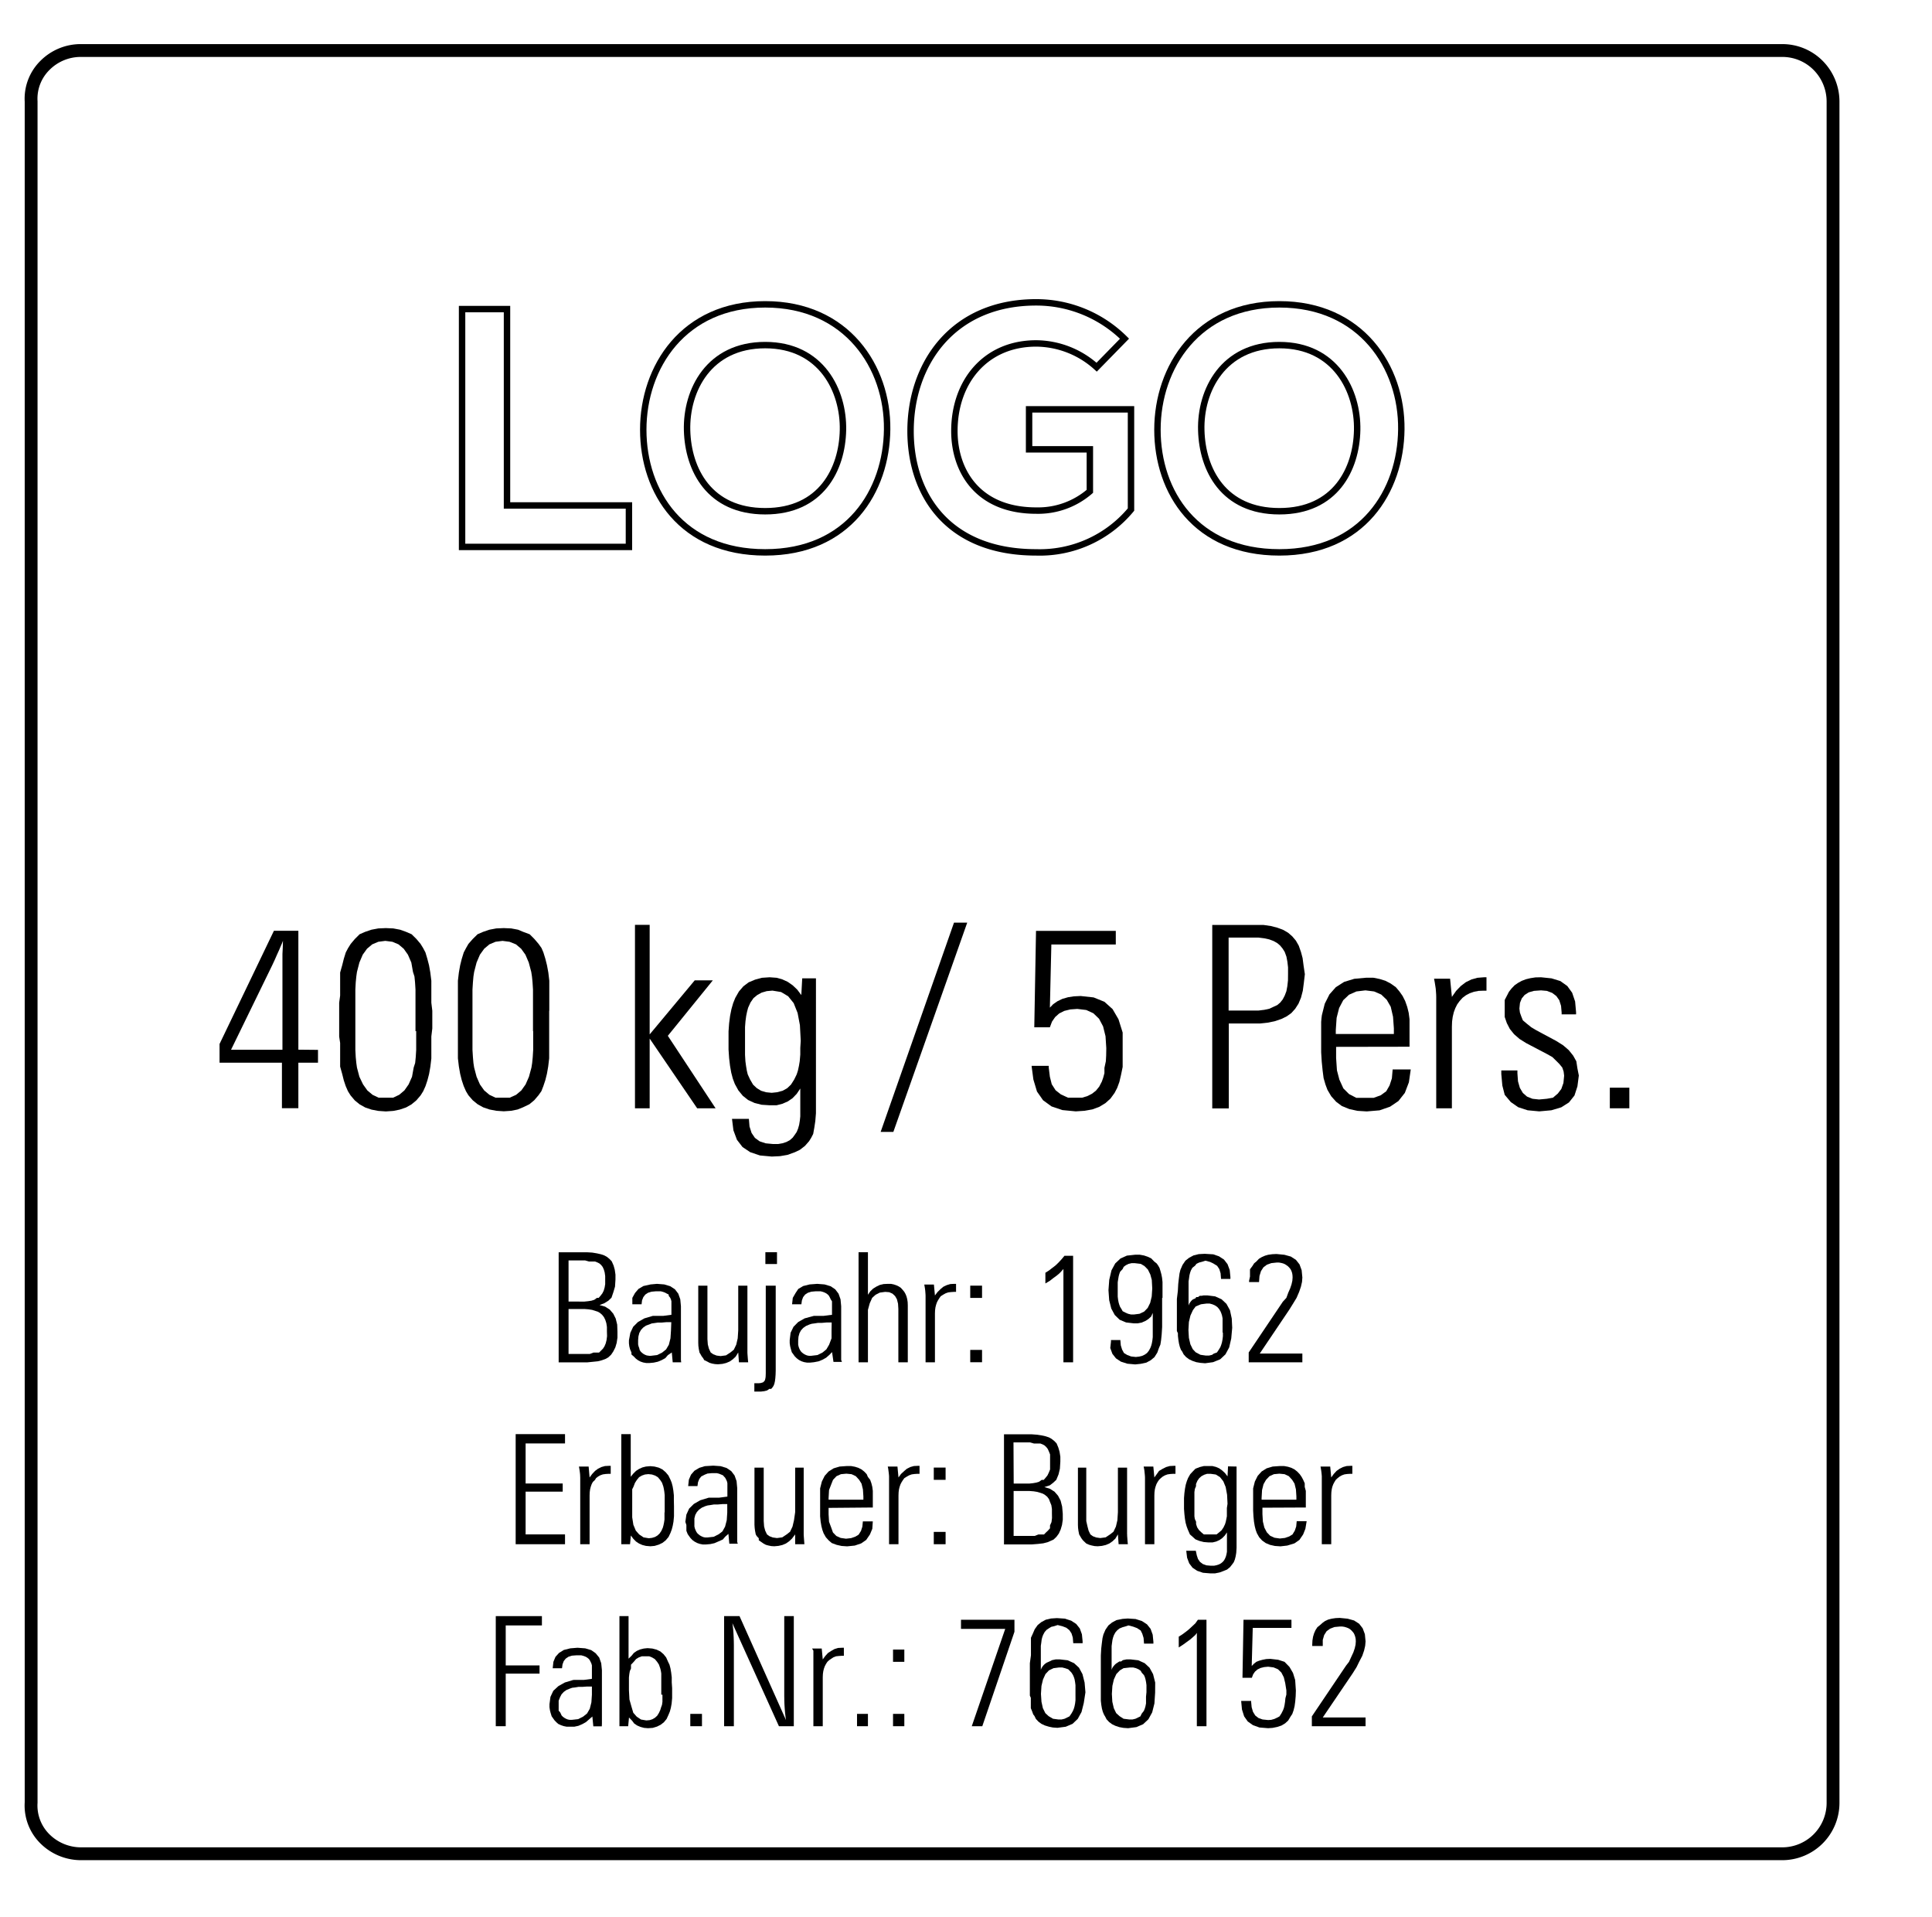 <svg id="Layer_1" data-name="Layer 1" xmlns="http://www.w3.org/2000/svg" viewBox="0 0 301.04 298.59"><defs><style>.cls-1,.cls-2{fill:none;stroke:#000;}.cls-1{stroke-width:2px;}</style></defs><title>Tab (2)</title><path class="cls-1" d="M277.68,288.78a7.92,7.92,0,0,0,7.94-7.94V15.8a8,8,0,0,0-2.32-5.61,7.86,7.86,0,0,0-5.62-2.32h-265A7.86,7.86,0,0,0,7,10.19,7.29,7.29,0,0,0,4.85,15.8v265A7.31,7.31,0,0,0,7,286.46a8,8,0,0,0,5.61,2.32Z"/><path d="M46.49,163.52V145H42.68l-8.47,17.63v2.92h9.72v7.09h2.56v-7.09h3.06v-2Zm-2.43-15.9-.05,1,0,.91,0,.85,0,.79v12.36H36l6.41-13.15.41-.88.35-.8.31-.68.25-.59.21-.48.15-.4Z"/><path d="M67.36,157.45l-.15-1.25v-3.43l-.16-1.27-.2-1.13-.26-1-.3-1-.36-.68-.4-.65-.64-.76-.75-.74-.85-.37-.95-.34-1.06-.2-1.16-.05-1.17.05-1.07.2-1,.34-.85.37-.74.74-.64.76-.41.65-.36.68-.31,1-.25,1L53,151.5v3.6l-.15,1.1v5.28l.15,1v3.68l.32,1.14.25,1,.3.9.35.8.41.65.65.77.76.62.86.48,1,.34,1.06.2,1.16.08,1.15-.08,1-.2,1-.34.85-.48.75-.62.66-.77.41-.65.36-.8.3-.9.26-1,.2-1.14.15-1.27v-3.43l.15-1.25v-2.78Zm-2.51,3.18,0,1.56,0,1.36-.07,1.13-.09.91-.23.71-.26,1.44-.53,1.19-.66.94-.81.68-.95.45H59l-.95-.45-.81-.68-.67-.94L56,167.74l-.38-1.44-.1-.71-.09-.91-.06-1.13,0-1.36,0-1.56v-3.55l0-1.56,0-1.36.06-1.13.09-.91.1-.71.38-1.47.52-1.22.67-.93.81-.68.95-.4,1.09-.14,1.1.14.95.4.81.68.66.93.53,1.22.26,1.47.23.71.09.91.07,1.13,0,1.36,0,1.56v3.55Z"/><path d="M85.59,157.45V156.2l0-1.1,0-.94,0-.76,0-.63-.15-1.27-.21-1.13-.25-1-.31-1-.29-.68-.46-.65-.65-.76-.74-.74-1-.37-.81-.34-1.06-.2-1.16-.05-1.17.05-1.07.2-1,.34-.85.37-.75.74-.67.76-.37.65-.36.68-.31,1-.25,1-.2,1.13-.15,1.27,0,.63,0,.76,0,.94,0,1.1,0,1.25v2.78l0,1.25,0,1,0,1,0,.76,0,.63.15,1.27.2,1.14.25,1,.3.9.35.8.39.65.67.77.76.62.86.48,1,.34,1.06.2,1.16.08,1.15-.08,1-.2.84-.34,1-.48.75-.62.66-.77.46-.65.31-.8.3-.9.25-1,.2-1.14.15-1.27,0-.63,0-.76,0-1,0-1v-4Zm-2.51,3.18,0,1.56,0,1.36-.07,1.13-.09.91-.11.71-.39,1.44-.52,1.19-.67.94-.81.68-1,.45H77.21l-.95-.45-.81-.68-.67-.94-.52-1.19-.38-1.44-.11-.71-.08-.91-.07-1.13,0-1.36,0-1.56v-3.55l0-1.56,0-1.36.07-1.13.08-.91.11-.71.38-1.47.52-1.22.67-.93.81-.68.95-.4,1.09-.14,1.09.14,1,.4.81.68.67.93.52,1.22.39,1.47.11.71.09.91.07,1.13,0,1.36,0,1.56v3.55Z"/><polygon points="98.94 172.65 98.94 144.07 101.23 144.07 101.23 161.14 108.25 152.72 111.07 152.72 104.06 161.36 111.5 172.65 108.63 172.65 101.23 161.79 101.23 172.65 98.94 172.65"/><path d="M125,152.41l-.14,2.6-.64-.85-.72-.68-.78-.54-.86-.39-.83-.23-1.1-.08-1.2.08-1.08.29-1,.42-.82.62-.69.8-.57,1-.33.82-.27.94-.21,1.05-.15,1.16-.09,1.25,0,1.39,0,1.44.09,1.33.14,1.19.19,1.08.25.94.31.82.55,1,.7.85.82.65,1,.46,1.1.28,1.24.08,1.1,0,.9-.23.85-.37.74-.51.65-.68.55-.82v3.43l0,.91-.07.65-.11.68-.17.59-.21.51-.27.4-.35.48-.45.4-.53.28-.61.2-.69.12-.77,0-1.16-.11-.94-.31-.74-.54-.52-.77-.32-1-.1-1.19h-2.63l.22,1.78.55,1.48.87,1.13,1.2.8,1.51.51,1.84.17,1.29-.06,1.17-.2,1.16-.42.77-.37.78-.6.65-.74.33-.53.31-.6.18-1,.15-1,.1-1.22,0-1.33V154.45l0-.65,0-.54,0-.49,0-.36Zm-.3,10.82,0,1.05-.09,1.05-.12.71-.16.74-.19.59-.39.8-.5.79-.6.57-.7.39-.87.23-.84.09-.88-.09-.77-.23-.68-.42-.57-.54-.46-.79-.37-.8-.14-.59-.12-.71-.1-.74-.06-1,0-1.05,0-1.16,0-1.13,0-1,.07-.9.11-.82.14-.68.16-.6.37-.82.47-.68L118,155l.68-.37.79-.23.89-.08,1.35.22,1.1.66.86,1.07.61,1.53.36,1.9.13,2.44Z"/><polygon points="139.2 176.33 137.22 176.33 148.65 143.73 150.71 143.73 139.2 176.33"/><polygon points="160.75 166.04 163.41 166.04 163.41 166.3 163.59 167.74 163.88 168.9 164.48 169.84 165.31 170.49 166.42 171 167.67 171 168.61 171 169.43 170.75 170.16 170.38 170.77 169.9 171.28 169.27 171.69 168.48 171.9 167.88 172.09 167.18 172.09 166.35 172.31 165.33 172.36 164.43 172.38 163.29 172.26 161.42 171.88 159.89 171.25 158.7 170.37 157.85 169.26 157.34 167.86 157.17 166.77 157.25 165.83 157.48 165.04 157.88 164.41 158.44 163.92 159.15 163.59 160.03 161.16 160.03 161.43 145.01 173.86 145.01 173.86 147.13 163.82 147.13 163.59 156.97 164.11 156.43 164.76 155.98 165.52 155.61 166.42 155.35 167.33 155.21 168.39 155.16 170.41 155.38 172.09 156.06 173.36 157.2 174.28 158.78 174.93 160.85 174.93 163.35 174.93 164.85 174.93 166.21 174.68 167.43 174.42 168.54 174.08 169.47 173.67 170.26 173.03 171.14 172.24 171.85 171.3 172.42 170.22 172.82 168.99 173.04 167.62 173.13 165.55 172.93 163.85 172.36 162.53 171.4 161.58 170.04 161.02 168.17 160.75 166.15 160.75 166.04"/><path d="M203.12,150.42l-.15-1.16-.25-.94-.35-1-.45-.79-.55-.65-.65-.57-.77-.45-.91-.34-1-.26-1.16-.17-1.27,0h-6.72v28.58h2.58V159.44h3.49l1.37,0,1.29-.14,1.06-.23,1-.34.81-.4.72-.51.61-.68.51-.79.39-.94.28-1.07.16-1.22.16-1.36Zm-2.43,2.3-.1.91-.15.79-.26.68-.31.59-.39.49-.46.39-.56.26-.67.31-.78.17-.89.11-1,0h-3.68V146.06h3.68l1,0,.87.11.78.17.67.25.57.32.46.39.39.48.32.51.27.74.15.8.1.87,0,1Z"/><path d="M219.63,163.06v-3.14l0-1.14-.13-1-.23-.93-.32-.91-.4-.79-.5-.71-.55-.65-.8-.57-.82-.43-.9-.28-1-.2-1.1,0-1.86.17-1.58.48-1.29.82-1,1.13-.73,1.45-.45,1.79-.06.48-.05.56,0,.54,0,.82,0,.8v.88l0,1.7.09,1.47.14,1.39.15,1.16.29,1,.31.83.59,1,.77.86.87.65,1.17.48,1.28.28,1.44.09,2-.17,1.64-.57,1.3-.88,1-1.27.63-1.65.29-2H217l-.12,1.39-.36,1.1L216,170l-.85.62-1.1.4h-2.72l-1.13-.59-.88-.88-.62-1.36-.38-1.45-.13-1.93v-1.73Zm-11.49-2.6.13-1.9.39-1.53.64-1.22.9-.85,1.15-.51,1.41-.17,1.35.17,1.11.48.86.82.62,1.08.36,1.56.13,1.81v.88h-9.05Z"/><polygon points="223.79 172.65 223.79 155.33 223.78 154.93 223.75 154.5 223.71 153.99 223.64 153.54 223.56 153.03 223.45 152.46 225.95 152.46 226.23 155.3 226.89 154.36 227.62 153.6 228.41 153 229.28 152.58 230.22 152.32 231.23 152.24 231.62 152.24 231.62 154.33 231.18 154.33 230.39 154.36 229.67 154.5 229.01 154.73 228.42 155.04 227.89 155.44 227.43 155.95 227.06 156.46 226.76 157.06 226.53 157.68 226.36 158.39 226.26 159.13 226.23 159.95 226.23 172.65 223.79 172.65"/><polygon points="233.93 166.75 236.44 166.75 236.44 167.2 236.53 168.45 236.82 169.47 237.29 170.26 237.94 170.83 238.79 171.17 239.81 171.28 241.01 171.17 241.98 171 242.74 170.35 243.28 169.64 243.61 168.71 243.72 167.57 243.64 166.92 243.43 166.3 242.96 165.73 242.56 165.33 241.9 164.68 241.11 164.23 237.81 162.5 236.77 161.85 235.92 161.11 235.26 160.29 234.79 159.38 234.46 158.42 234.46 157.34 234.46 156.52 234.46 155.78 234.81 155.1 235.12 154.5 235.52 153.99 236.01 153.48 236.53 153.12 237.11 152.8 237.76 152.55 238.47 152.38 239.24 152.26 240.12 152.24 241.76 152.41 243.13 152.83 244.21 153.6 244.97 154.65 245.43 156.01 245.58 157.68 245.58 158.02 243.33 158.02 243.33 157.74 243.24 156.69 242.96 155.81 242.5 155.16 241.85 154.67 241.02 154.36 240.12 154.28 239.01 154.36 238.2 154.59 237.57 154.99 237.12 155.53 236.84 156.23 236.75 157.11 236.83 157.74 237.05 158.36 237.29 158.95 237.93 159.49 238.6 160.03 239.41 160.51 242.49 162.16 243.57 162.84 244.45 163.6 245.13 164.45 245.62 165.33 245.79 166.44 246.01 167.54 245.79 169.24 245.33 170.66 244.47 171.74 243.27 172.5 241.73 172.96 239.84 173.13 238.03 172.96 236.56 172.48 235.41 171.68 234.46 170.55 234.09 169.1 233.93 167.32 233.93 166.75"/><rect x="250.84" y="169.44" width="3.04" height="3.21"/><path d="M96.17,206.35l-.23-.94-.38-.76L95,204l-.71-.45-.87-.25.76-.29.62-.39.48-.46.29-.85.26-.88.07-1.1,0-.77-.11-.76-.18-.65-.29-.66-.34-.36-.43-.35-.41-.22-.51-.17-.62-.14-.72-.12-.83-.05-.93,0H87.05v17.15H91.5l.89-.09.78-.08.65-.17.54-.2.41-.23.45-.42.34-.51.32-.63.21-.71.12-.82,0-.9Zm-7.58-10h2.58l.61.17h.94l.38.15.28.14.29.25.24.31.18.4.13.45.08.57,0,.57,0,.68-.09.54-.14.48-.21.42-.26.34-.32.37H93l-.39.29-.45.14-.51.08-.58.06H88.59Zm6,11.8-.08.62-.13.51-.19.45-.24.37-.29.29-.31.31h-.87l-.57.22-.66,0-.75,0H88.59v-7H91.1l.62.05.56.09.44.14.44.14.34.2.33.29.28.36.21.43.16.51.09.59,0,.66Z"/><path d="M106.1,211.85l0-.37,0-.37v-.42l0-.29v-6.91l-.1-1.08-.31-.88-.52-.68-.73-.48-.93-.28-1.14-.09-1,.09-1.12.25-.76.45-.54.63-.42.76v1l1.44,0,.07-.6.2-.51.31-.4.42-.28.55-.17.66-.06.42,0,.37,0,.34.09.3.11.26.14.33.17v.2l.22.28.12.26.08.31,0,.4,0,.39v1.31l-1.28.17h-1.62l-1.32.39-1,.57-.74.74-.44.93L98,208.79l0,.48.06.48.11.43.22.51V211l.39.34.3.31.35.26.38.2.42.14.45.08.55,0,.63-.06.64-.14.6-.25.57-.31.39-.46.62-.42.14,1.53h1.32Zm-1.55-4.56-.08,1.19-.25,1-.43.73-.61.49-.78.39-1,.12-.22,0-.41-.06-.28-.11-.25-.14-.22-.17-.2-.2-.15-.23L99.6,210l-.1-.26-.07-.31,0-.31v-.34l.05-.6.14-.54.25-.45.34-.37.44-.31.63-.23.26-.11.44-.06.53-.08.61,0,.7-.06h.78Z"/><polygon points="115.03 200.28 116.46 200.28 116.46 210.69 116.46 210.69 116.47 210.91 116.49 211.17 116.51 211.45 116.54 211.82 116.58 212.22 115.14 212.22 115.03 210.69 114.63 211.34 114.18 211.76 113.69 212.1 113.14 212.33 112.56 212.47 111.88 212.53 111.4 212.5 110.96 212.42 110.56 212.3 110.19 212.1 109.73 211.88 109.57 211.59 109.33 211.28 109.14 210.94 108.99 210.69 108.88 210.12 108.82 209.67 108.8 209.18 108.8 200.28 110.23 200.28 110.23 208.62 110.29 209.44 110.46 210.09 110.74 210.69 111.14 210.97 111.66 211.17 112.28 211.25 113.12 211.14 113.81 210.69 114.34 210.26 114.72 209.47 114.95 208.48 115.03 207.23 115.03 200.28"/><polygon points="120.87 213.52 120.85 214.15 120.81 214.68 120.75 215.16 120.66 215.56 120.54 215.87 120.39 216.1 120.17 216.36 119.88 216.36 119.52 216.61 119.08 216.72 118.57 216.78 117.98 216.78 117.54 216.78 117.54 215.48 118.05 215.48 118.23 215.48 118.54 215.45 118.74 215.39 118.9 215.34 119.03 215.22 119.13 215.11 119.19 215 119.23 214.85 119.27 214.68 119.3 214.46 119.31 214.2 119.32 213.92 119.32 200.28 120.87 200.28 120.87 213.52"/><rect x="119.26" y="195.07" width="1.81" height="1.84"/><path d="M131.07,211.85l0-.37,0-.37,0-.42v-7.2l-.1-1.08-.31-.88-.52-.68-.72-.48-.94-.28-1.14-.09-1.19.09-1,.25-.76.45-.42.63-.44.76-.11,1,1.45,0,.08-.6.19-.51.31-.4.43-.28.54-.17.66-.06.42,0,.38,0,.34.09.29.11.26.14.22.17.18.2.15.28.12.26.2.31v2.1l-1.33.17h-1.5l-1.44.39-1,.57-.73.74-.45.93-.14,1.14,0,.48.07.48.11.43.15.51.21.28.24.34.31.31.34.26.38.2.42.14.46.08.49,0,.59-.06.73-.14.61-.25.56-.31.53-.46.4-.42.22,1.53h1.32Zm-1.5-4.56v1.19l-.38,1-.43.73-.6.49-.78.39-1,.12-.33,0-.3-.06-.27-.11-.25-.14-.23-.17-.2-.2-.15-.23-.12-.25-.09-.26-.07-.31,0-.31,0-.34.05-.6.15-.54.24-.45.34-.37.44-.31.54-.23.35-.11.45-.06.52-.08.61,0,.7-.06h.83Z"/><polygon points="135.24 212.22 133.78 212.22 133.78 195.07 135.24 195.07 135.24 201.7 135.61 201.16 136.05 200.74 136.55 200.43 137.09 200.17 137.69 200.03 138.35 200 138.83 200 139.27 200.09 139.68 200.23 140.04 200.4 140.37 200.62 140.66 200.94 140.91 201.25 141.1 201.59 141.25 201.96 141.36 202.38 141.43 202.84 141.45 203.34 141.45 212.22 139.98 212.22 139.98 203.91 139.93 203.09 139.76 202.41 139.47 201.9 139.07 201.53 138.56 201.3 137.93 201.25 137.1 201.36 136.43 201.7 135.9 202.18 135.52 203.03 135.24 204.05 135.24 205.27 135.24 212.22"/><polygon points="144.22 212.22 144.22 201.84 144.21 201.62 144.19 201.36 144.17 201.08 144.13 200.76 144.08 200.45 144.02 200.11 145.52 200.11 145.68 201.81 146.08 201.28 146.58 200.79 146.99 200.45 147.51 200.2 148.08 200.03 148.68 200 148.97 200 148.97 201.25 148.65 201.25 148.18 201.28 147.75 201.33 147.35 201.47 146.99 201.67 146.58 201.93 146.4 202.18 146.18 202.52 146 202.86 145.86 203.26 145.76 203.66 145.7 204.11 145.68 204.62 145.68 212.22 144.22 212.22"/><rect x="151.18" y="200.28" width="1.84" height="1.91"/><rect x="151.18" y="210.29" width="1.84" height="1.92"/><polygon points="167.21 212.22 165.7 212.22 165.7 197.68 165.43 197.99 165.08 198.36 164.65 198.72 164.14 199.09 163.59 199.52 162.89 199.94 162.89 198.27 163.43 197.93 163.95 197.53 164.46 197.14 164.94 196.68 165.41 196.17 165.86 195.63 167.21 195.63 167.21 212.22"/><path d="M181.14,202.18v-1.24l0-.49,0-.39,0-.34-.07-.66-.11-.56-.14-.51-.14-.46-.22-.39-.22-.31-.4-.32-.46-.48-.53-.25-.59-.2-.66-.12-.72,0-1.29.14-1,.45-.82.77-.58,1.07-.35,1.48-.12,1.61.11,1.56.33,1.31.54,1,.76.74,1,.42,1.2.14.32,0,.3,0,.3-.06.33-.06.23-.11.27-.11.29-.17.25-.17.22-.2.19-.17.14-.31.12-.26v3.2l0,.57-.06.51-.08.45-.1.37-.13.34-.23.43-.29.37-.35.25-.42.2-.45.11-.53.06-.73-.08-.61-.23-.51-.31-.29-.54-.2-.65-.07-.83v0h-1.46v.25L173,210l.33.9.56.71.77.51,1,.32,1.22.11.86-.09.88-.19.68-.37.58-.48.45-.71.25-.71.23-.54.11-.71.09-.88.07-1.13,0-1.25v-3.29Zm-1.68-.22-.24,1-.39.79-.55.57-.71.34-.86.11-.49,0-.45-.11-.39-.17-.45-.23-.17-.31-.23-.37-.13-.34-.1-.34-.08-.42-.06-.49,0-.51,0-.56,0-.6,0-.57.06-.39.09-.54.1-.37.13-.34.39-.42.16-.34.35-.26.41-.2.46-.11.52,0,.93.11.57.34.53.54.38.77.23.85.07,1.33Z"/><path d="M191.93,205.41l-.28-1.3-.55-1-.76-.71-1-.45-1.2-.15-.31,0-.3,0-.3.06-.28,0-.28.2h-.27l-.14.2-.4.17-.22.2-.18.23-.15.22-.11.29v-3.18l0-.57.06-.39.08-.57.1-.4.12-.34.23-.42.43-.34.21-.28.41-.2.46-.12.53-.17.74.2.48.23.6.37.34.51.2.65.07.88h1.46v-.29l-.11-1.1-.34-.91-.55-.71-.78-.51-.89-.31-1.34-.08-.93.05-.81.2-.69.37-.57.45-.45.66-.33.76-.14.57-.11.85-.09.79-.06,1.08-.15,1.25v5l.16.34,0,.4.07.62.1.6.13.51.17.45.19.26.23.45.39.43.46.34.53.25.59.2.66.11.72.06,1.24-.17,1.11-.45.82-.77.58-1.08.32-1.39.15-1.67Zm-1.38,2.22,0,.53-.06.51-.09.46-.11.37-.13.34-.25.42-.29.43-.48.17-.28.2-.47.11-.51,0-.83-.12-.74-.39-.46-.49-.37-.76-.23-1-.07-1.22.07-1.25.24-1,.39-.85.43-.57.82-.34.86-.11.5,0,.44.12.39.17.34.23.28.31.23.37.13.31.11.34.09.45,0,.45,0,.54v1.17Z"/><polygon points="202.93 212.22 194.57 212.22 194.57 210.69 199.89 202.78 200.44 202.18 200.74 201.36 201.03 200.71 201.24 200.09 201.37 199.52 201.41 199.01 201.39 198.64 201.34 198.33 201.24 198.02 201.1 197.73 200.92 197.5 200.71 197.28 200.44 197.08 200.22 196.94 199.94 196.82 199.63 196.74 199.29 196.68 198.93 196.68 198.09 196.77 197.4 197.02 196.87 197.42 196.48 198.02 196.25 198.78 196.18 199.72 194.63 199.72 194.63 199.52 194.77 198.87 194.77 198.27 194.77 197.73 195.13 197.25 195.42 196.8 195.77 196.51 196.17 196.09 196.61 195.83 197.11 195.61 197.6 195.47 198.25 195.38 198.9 195.35 200.13 195.47 201.14 195.75 201.93 196.26 202.49 196.97 202.82 197.87 202.93 199.01 202.88 199.69 202.71 200.43 202.43 201.25 202.03 202.18 201.53 203 200.91 204 196.29 210.86 202.93 210.86 202.93 212.22"/><polygon points="88.04 240.56 80.35 240.56 80.35 223.41 88.04 223.41 88.04 224.86 81.9 224.86 81.9 231.1 87.68 231.1 87.68 232.37 81.9 232.37 81.9 239.03 88.04 239.03 88.04 240.56"/><polygon points="90.41 240.56 90.41 230.19 90.4 229.96 90.39 229.71 90.36 229.42 90.32 229.11 90.27 228.8 90.21 228.46 91.72 228.46 91.87 230.16 92.27 229.62 92.72 229.14 93.18 228.8 93.7 228.54 94.27 228.38 94.87 228.35 95.16 228.35 95.16 229.59 94.84 229.59 94.37 229.62 93.94 229.68 93.54 229.82 93.19 230.02 92.87 230.27 92.72 230.53 92.37 230.87 92.19 231.21 92.05 231.61 91.95 232 91.89 232.46 91.87 232.97 91.87 240.56 90.41 240.56"/><path d="M105,233.73l0-.79-.08-.74-.11-.65-.15-.57-.18-.45-.33-.68-.43-.51-.5-.43-.58-.28-.66-.17-.66-.06-.68.06-.55.14-.51.23-.48.31-.43.43-.39.48v-6.64H96.81v15.82l0,.34,0,.37,0,.31,0,.31h1.36l.13-1.36.38.51.42.43.47.31.52.23.56.14.69.06.66-.06.66-.2.58-.28.5-.4.43-.51.31-.65.19-.51.15-.57.12-.65.08-.85,0-.68,0-.88Zm-1.46,1.87,0,.6,0,.51-.07.48-.09.43-.1.36-.22.49-.28.42-.33.31-.39.23-.46.14-.51.06-.82-.14-.68-.46-.52-.59-.38-.91-.18-1.16V232l.2-.4.23-.6.29-.45.35-.43.42-.25.48-.17.54-.06.57.06.5.17.42.25.36.43.28.42.21.6.08.37.07.42.06.54,0,.48,0,.83v1.41Z"/><path d="M114.87,240.2l0-.37,0-.37V239l0-.28v-6.92l-.1-1.07-.31-.88-.52-.68-.73-.49-.93-.28-1.14-.08-1.32.08-.85.26-.76.45-.54.62-.33.77-.11,1,1.45,0,.08-.59.2-.51.31-.4.55-.28.42-.17.65-.06.42,0,.38,0,.34.08.3.12.33.14.14.17.19.2.15.28.12.25.08.32,0,.39,0,.4v1.3l-1.28.17h-1.62l-1.32.4-1,.57-.74.73-.43.94-.16,1.13.16.49v.9l.2.51.2.29.25.34.3.31.35.25.38.2.41.14.46.09.49,0,.69-.06.64-.14.6-.26.7-.31.39-.45.49-.43.14,1.53h1.32Zm-1.55-4.57-.08,1.19-.26,1-.41.74L112,239l-.78.4-1,.11-.33,0-.3-.06-.28-.12-.25-.14-.22-.17-.2-.19-.15-.23-.12-.26-.1-.25-.07-.31,0-.32v-.34l0-.59.14-.54.25-.45.34-.37.44-.31.53-.23.36-.11.44-.06.53-.09.61,0,.73-.06h.75Z"/><polygon points="123.9 228.63 125.23 228.63 125.23 239.03 125.23 239.03 125.24 239.26 125.26 239.51 125.28 239.8 125.31 240.17 125.34 240.56 123.9 240.56 123.9 239.03 123.4 239.69 122.95 240.11 122.46 240.45 121.91 240.68 121.3 240.82 120.65 240.88 120.17 240.85 119.73 240.76 119.33 240.65 118.96 240.45 118.63 240.22 118.23 239.94 118.23 239.63 117.91 239.29 117.76 239.03 117.65 238.47 117.59 238.01 117.56 237.53 117.56 228.63 119 228.63 119 236.96 119.06 237.79 119.23 238.44 119.51 239.03 119.91 239.32 120.42 239.51 121.07 239.6 121.89 239.49 122.58 239.03 123.11 238.61 123.49 237.81 123.72 236.82 123.9 235.57 123.9 228.63"/><path d="M136,234.84v-1.9l0-.68-.08-.63-.14-.56-.19-.54-.36-.45-.18-.43-.38-.4-.43-.34-.49-.25-.54-.17-.6-.11-.66,0-1.12.08-.94.28-.78.49-.61.68-.44.88-.27,1.07,0,.29,0,.34,0,.39v1.42l0,1,0,.91.08.82.12.71.15.59.19.52.35.62.46.51.47.4.76.28.76.17.87.06,1.19-.12,1-.34.78-.54.58-.85.37-.88L136,237h-1.55l-.08.83-.21.65-.37.59-.51.31-.66.23-.8.09-.83-.12-.68-.31-.52-.54-.26-.73-.35-.94-.07-1.16v-1Zm-6.89-1.48.07-1.24.35-.91.27-.68.54-.57.69-.31.85-.08.81.08.66.31.52.57.37.59.22.91.07,1.08v.51h-5.42Z"/><polygon points="138.53 240.56 138.53 230.19 138.53 229.96 138.51 229.71 138.48 229.42 138.44 229.11 138.4 228.8 138.33 228.46 139.84 228.46 140 230.16 140.39 229.62 140.91 229.14 141.31 228.8 141.83 228.54 142.39 228.38 143 228.35 143.28 228.35 143.28 229.59 142.97 229.59 142.5 229.62 142.06 229.68 141.67 229.82 141.31 230.02 140.91 230.27 140.72 230.53 140.5 230.87 140.32 231.21 140.18 231.61 140.08 232 140.02 232.46 140 232.97 140 240.56 138.53 240.56"/><rect x="145.5" y="228.62" width="1.84" height="1.91"/><rect x="145.5" y="238.64" width="1.84" height="1.92"/><path d="M165.5,234.7l-.24-.94-.4-.76-.55-.63-.72-.45-.86-.26.86-.28.52-.4.48-.45.35-.85.21-.88.07-1.11,0-.76-.12-.77-.19-.65-.27-.65-.35-.37-.43-.34-.41-.23-.51-.17-.62-.14-.72-.11-.81-.06-.95,0h-3.4v17.15h4.35l1-.08.77-.09.66-.17.44-.19.51-.23.45-.43.37-.51.28-.62.21-.71.12-.82,0-.91Zm-7.58-10h2.58l.6.17h1l.36.14.27.14.29.26.24.31.18.4.18.45v2.35l-.2.49-.2.42-.27.34-.32.37h-.32l-.39.28-.45.14-.51.09-.57.06h-2.44Zm6,11.79-.08.63-.23.51v.45l-.33.37-.3.28-.3.31h-.88l-.57.23-.66,0-.75,0h-1.88v-7h2.5l.63.05.55.09.48.14.41.14.33.2.34.28.27.37.16.43.21.51.09.59,0,.65Z"/><polygon points="174.19 228.63 175.62 228.63 175.62 239.03 175.63 239.03 175.63 239.26 175.65 239.51 175.67 239.8 175.7 240.17 175.74 240.56 174.3 240.56 174.19 239.03 173.79 239.69 173.34 240.11 172.85 240.45 172.3 240.68 171.7 240.82 171.04 240.88 170.56 240.85 170.12 240.76 169.72 240.65 169.26 240.45 169.02 240.22 168.73 239.94 168.5 239.63 168.3 239.29 168.15 239.03 168.04 238.47 167.98 238.01 167.96 237.53 167.96 228.63 169.26 228.63 169.26 236.96 169.45 237.79 169.62 238.44 169.9 239.03 170.3 239.32 170.82 239.51 171.44 239.6 172.28 239.49 172.97 239.03 173.5 238.61 173.88 237.81 174.11 236.82 174.19 235.57 174.19 228.63"/><polygon points="178.41 240.56 178.41 230.19 178.4 229.96 178.38 229.71 178.35 229.42 178.32 229.11 178.27 228.8 178.2 228.46 179.71 228.46 179.87 230.16 180.26 229.62 180.6 229.14 181.18 228.8 181.7 228.54 182.26 228.38 182.87 228.35 183.16 228.35 183.16 229.59 182.84 229.59 182.37 229.62 181.93 229.68 181.54 229.82 181.18 230.02 180.87 230.27 180.6 230.53 180.37 230.87 180.19 231.21 180.05 231.61 179.95 232 179.89 232.46 179.87 232.97 179.87 240.56 178.41 240.56"/><path d="M191.35,228.43l-.08,1.56-.39-.51-.43-.4-.47-.34-.51-.22-.56-.14-.6,0-.72,0-.65.16-.67.26-.39.4-.42.45-.34.6-.19.48-.17.56-.12.63-.09.68-.06.76v1.7l.06.8.08.71.11.65.16.57.18.48.33.76.42.37.44.4.63.25.67.17.74.06.63,0,.57-.14.51-.23.44-.31.39-.4.33-.48v2.55l0,.46-.07.39-.09.34-.13.32-.15.28-.22.26-.27.22-.32.17-.37.12-.4.08-.48,0-.69-.06-.56-.2-.45-.34-.31-.45-.19-.57-.15-.71h-1.49l.13,1.08.33.88.52.68.72.48.91.31,1.11.09.77,0,.7-.14.62-.23.54-.22.46-.37.34-.43.25-.34.17-.42.13-.51.09-.54.05-.8,0-.82v-10.6l0-.37v-.34l0-.28,0-.23Zm-.18,6.49,0,.63,0,.65-.08.42-.09.43-.11.37-.24.51-.3.45-.36.31-.42.34h-2l-.4-.34-.35-.34-.28-.42-.17-.51v-.37l-.2-.43-.06-.42,0-.63,0-.62v-1.36l0-.62,0-.54.07-.48.18-.43v-.34l.22-.51.28-.4.35-.31.41-.22.47-.15.54,0,.81.11.65.4.52.65.37.9.22,1.2.07,1.41Z"/><path d="M203.47,234.84v-1.9l0-.68-.17-.63v-.56l-.24-.54-.24-.45-.3-.43-.38-.4-.43-.34-.49-.25-.54-.17-.6-.11-.66,0-1.12.08-.94.28-.78.49-.61.68-.44.88-.27,1.07,0,.29,0,.34,0,.39,0,.51v.91l0,1,.05.91.08.82.12.71.15.59.19.52.35.62.46.51.56.4.67.28.76.17.87.06,1.05-.12,1.12-.34.78-.54.58-.85.35-.88.2-1.19h-1.55l-.08.83-.22.65-.36.59-.51.31-.66.23-.8.09-.83-.12-.68-.31-.52-.54-.38-.73-.23-.94-.07-1.16v-1Zm-6.89-1.48.07-1.24.23-.91.39-.68.54-.57.69-.31.85-.08.81.08.66.31.52.57.37.59.22.91.07,1.08v.51h-5.42Z"/><polygon points="205.96 240.56 205.96 230.19 205.96 229.96 205.94 229.71 205.91 229.42 205.87 229.11 205.82 228.8 205.76 228.46 207.27 228.46 207.43 230.16 207.82 229.62 208.26 229.14 208.74 228.8 209.26 228.54 209.82 228.38 210.43 228.35 210.72 228.35 210.72 229.59 210.4 229.59 209.92 229.62 209.49 229.68 209.1 229.82 208.74 230.02 208.42 230.27 208.14 230.53 207.93 230.87 207.75 231.21 207.6 231.61 207.51 232 207.45 232.46 207.43 232.97 207.43 240.56 205.96 240.56"/><polygon points="77.25 268.91 77.25 251.76 84.44 251.76 84.44 253.21 78.8 253.21 78.8 259.44 84.07 259.44 84.07 260.72 78.8 260.72 78.8 268.91 77.25 268.91"/><path d="M93.79,268.54l0-.37,0-.37,0-.42v-7.2l-.11-1.08-.31-.88-.56-.68-.68-.48-.94-.28-1.21-.09-1.12.09-1,.25-.75.46-.56.62-.32.77-.11,1,1.45,0,.08-.6.19-.51.31-.39.43-.29.54-.17.66-.05.42,0,.38,0,.34.09.3.11.25.14.22.17.18.2.15.29.12.25.09.31,0,.4v1.7l-1.27.17H89.34l-1.33.4-1,.56-.8.74-.44.94-.15,1.13,0,.48.07.48.11.43.16.51.2.28.24.34.31.32.28.25.44.2.42.14.46.09.49,0,.68,0,.65-.14.6-.26.56-.31.53-.46.48-.42.15,1.53h1.32ZM92.23,264l-.08,1.19-.25,1-.43.74-.6.48-.78.4-1,.11-.32,0-.31-.06-.27-.11-.25-.14-.23-.17-.2-.2L87.4,267l-.12-.25-.23-.26v-1.55l.21-.54.24-.46.34-.37.44-.31.54-.22.35-.12.45-.05.52-.09.62,0,.69-.05h.78Z"/><path d="M104.67,262.08l0-.79-.09-.74-.11-.65-.15-.57-.22-.45-.3-.68-.41-.51-.5-.43-.59-.28-.66-.17-.74-.06-.59.06-.56.14-.51.22-.47.32-.34.42-.49.48v-6.63H96.52v16.16l0,.37,0,.31,0,.31h1.36l.13-1.36.49.51.31.42.47.32.52.22.56.15.61.05.74-.05.66-.2.58-.29.5-.39.42-.51.3-.66.21-.51.15-.56.12-.65.08-.86,0-.68,0-.87ZM103.22,264l0,.59,0,.52-.07.48L103,266l-.11.37-.22.48-.27.43-.34.31-.39.23-.42.14-.54.05-.83-.14-.67-.45-.53-.6-.27-.9-.33-1.17L98,263.3v-.74l0-.65,0-.6.06-.54.08-.45.18-.4v-.59l.43-.45.36-.43.41-.25.48-.18.54,0,.62,0,.45.18.42.25.36.43.28.42.21.6.09.36.07.43,0,.54,0,.48,0,.82V264Z"/><rect x="107.56" y="266.99" width="1.82" height="1.92"/><polygon points="112.83 268.91 112.83 251.76 115.23 251.76 122.47 267.95 122.39 267.38 122.32 266.73 122.27 266.13 122.23 265.48 122.21 264.83 122.2 264.18 122.2 251.76 123.69 251.76 123.69 268.91 121.37 268.91 114.12 252.87 114.19 253.38 114.25 253.91 114.29 254.48 114.32 255.08 114.34 255.67 114.35 256.3 114.35 268.91 112.83 268.91"/><polygon points="126.74 268.91 126.74 258.54 126.74 258.31 126.74 258.05 126.74 257.77 126.74 257.46 126.74 257.15 126.54 256.81 128.04 256.81 128.2 258.51 128.59 257.97 129.03 257.49 129.57 257.15 130.03 256.89 130.59 256.72 131.2 256.69 131.49 256.69 131.49 257.94 131.17 257.94 130.7 257.97 130.26 258.02 129.87 258.17 129.57 258.37 129.2 258.62 128.92 258.88 128.7 259.22 128.52 259.56 128.38 259.95 128.28 260.35 128.22 260.8 128.2 261.31 128.2 268.91 126.74 268.91"/><rect x="133.54" y="266.99" width="1.7" height="1.92"/><rect x="139.15" y="256.97" width="1.76" height="1.91"/><rect x="139.15" y="266.99" width="1.76" height="1.92"/><polygon points="151.42 268.91 156.63 253.75 149.74 253.75 149.74 252.33 158.07 252.33 158.07 254.2 153.06 268.91 151.42 268.91"/><path d="M169,262.11l-.33-1.31-.54-1-.77-.71-1-.45-1.23-.14-.31,0-.31,0-.29.06-.29.06-.4.2-.43.19-.25.17-.22.2-.18.23-.15.23-.12.28v-2.55l0-.63,0-.56.06-.4.07-.57.1-.39.13-.34.23-.43.29-.34.42-.28.33-.2.47-.11.52-.17.75.19.6.23.47.37.34.51.2.65.07.88h1.46v-.28l-.11-1.11-.33-.91-.56-.7-.78-.51-1-.32-1.22-.08-.93.06-.81.19-.69.37-.57.46-.46.65-.33.76-.26.57v2.72l-.17,1.25v4l0,.56v.48l.15.34v1.62l.21.51.16.45.2.26.22.45.4.43.46.34.53.25.66.2.59.12.72.05,1.29-.17,1.06-.45.81-.77.59-1.07.35-1.39.26-1.68Zm-1.42,2.21,0,.54-.06.51-.09.45-.11.37-.14.34-.24.42-.3.43-.35.17-.41.2-.46.11-.52,0-.82-.11-.68-.4-.52-.48-.38-.77-.22-1-.08-1.22.08-1.25.24-1,.39-.85.54-.57.71-.34.86-.11.49,0,.44.11.5.17.23.23.29.31.23.37.13.31.11.34.08.45.06.46,0,.54v1.16Z"/><path d="M180,262.11l-.33-1.31-.55-1-.76-.71-1-.45-1.21-.14-.31,0-.3,0-.29.06-.29.06-.27.2h-.27l-.29.19-.26.17-.21.2-.19.23-.15.23-.11.28V257l0-.56.05-.4.08-.57.1-.39.12-.34.23-.43.29-.34.35-.28.48-.2.4-.11.52-.17.74.19.61.23.56.37.25.51.2.65.07.88h1.46v-.28l-.11-1.11-.33-.91-.56-.7-.78-.51-1-.32-1.22-.08-.81.06-.94.19-.69.37-.57.46-.45.65-.33.76-.14.57-.11.85-.09.79-.06,1.08,0,1.25v4.56l0,.48,0,.34,0,.4.07.63.1.59.14.51.19.45.16.26.23.45.4.43.46.34.52.25.6.2.65.12.73.05,1.29-.17,1.05-.45.82-.77.59-1.07.35-1.39.11-1.68Zm-1.43,2.21,0,.54,0,.51-.09.45-.11.37-.14.34-.33.42-.21.43-.35.17-.41.2-.47.11-.51,0-.88-.11-.62-.4-.53-.48-.37-.77-.23-1-.07-1.22.08-1.25.23-1,.39-.85.55-.57.57-.34,1-.11.5,0,.44.11.39.17.34.23.17.31.34.37.14.31.1.34.09.45.06.46,0,.54,0,.56Z"/><polygon points="187.99 268.91 186.49 268.91 186.49 254.37 186.27 254.68 185.86 255.05 185.43 255.42 184.92 255.79 184.34 256.21 183.67 256.64 183.67 254.96 184.21 254.62 184.74 254.23 185.24 253.83 185.73 253.38 186.27 252.87 186.65 252.33 187.99 252.33 187.99 268.91"/><polygon points="193.4 264.97 194.95 264.97 194.95 265.11 195.03 265.96 195.24 266.67 195.59 267.24 196.09 267.63 196.73 267.86 197.6 267.95 198.07 267.92 198.57 267.78 199 267.58 199.37 267.38 199.68 266.9 199.92 266.42 200.05 266.08 200.15 265.65 200.23 265.14 200.29 264.55 200.44 263.98 200.44 263.33 200.26 262.19 200.04 261.29 199.66 260.55 199.13 260.04 198.45 259.75 197.6 259.64 196.97 259.7 196.41 259.84 195.94 260.07 195.55 260.41 195.26 260.83 195.06 261.37 193.6 261.37 193.76 252.33 201.23 252.33 201.23 253.6 195.2 253.6 195.04 259.53 195.37 259.19 195.76 258.88 196.22 258.7 196.73 258.56 197.3 258.45 197.94 258.42 199.16 258.56 200.15 258.88 200.92 259.67 201.47 260.61 201.81 261.71 201.92 263.35 201.89 264.23 201.82 265.06 201.72 265.79 201.56 266.44 201.36 267.01 201.11 267.38 200.72 268.03 200.25 268.46 199.69 268.8 199.04 269.02 198.3 269.17 197.6 269.22 196.24 269.11 195.22 268.74 194.42 268.17 193.86 267.38 193.52 266.3 193.4 265.03 193.4 264.97"/><polygon points="212.78 268.91 204.41 268.91 204.41 267.38 209.74 259.47 210.2 258.88 210.58 258.05 210.88 257.4 211.09 256.78 211.22 256.21 211.26 255.7 211.24 255.33 211.18 255.02 211.08 254.71 210.95 254.43 210.77 254.2 210.56 253.97 210.32 253.77 210.07 253.63 209.78 253.52 209.47 253.43 209.14 253.38 208.78 253.38 207.93 253.46 207.25 253.72 206.71 254.11 206.33 254.71 206.11 255.47 206.11 256.41 204.47 256.41 204.47 256.21 204.5 255.56 204.6 254.96 204.76 254.43 204.98 253.94 205.27 253.49 205.62 253.21 206.11 252.78 206.46 252.53 206.95 252.3 207.5 252.16 208.1 252.07 208.75 252.04 209.98 252.16 210.99 252.44 211.78 252.95 212.33 253.66 212.67 254.57 212.78 255.7 212.72 256.38 212.55 257.12 212.27 257.94 211.78 258.88 211.38 259.7 210.76 260.69 206.11 267.55 212.78 267.55 212.78 268.91"/><path class="cls-2" d="M79,48.15V78.74H98V85.2H72V48.15Z"/><path class="cls-2" d="M138.23,66.89c-.1,9.58-6,19.16-19,19.16s-19-9.37-19-19.11,6.25-19.53,19-19.53S138.34,57.2,138.23,66.89Zm-31.17.16c.16,6.08,3.44,12.59,12.17,12.59s12-6.56,12.12-12.65S128,53.76,119.23,53.76,106.9,60.8,107.06,67.05Z"/><path class="cls-2" d="M170.88,57.2a14.18,14.18,0,0,0-9.42-3.7c-7.94,0-12.75,6-12.75,13.65,0,6.09,3.54,12.39,12.75,12.39a12.31,12.31,0,0,0,8.36-3V70h-9.47V63.77h15.88V79.38a18.46,18.46,0,0,1-14.77,6.67c-13.92,0-19.58-9.16-19.58-18.9,0-10.42,6.51-20.05,19.58-20.05a19.54,19.54,0,0,1,13.76,5.66Z"/><path class="cls-2" d="M218.35,66.89c-.1,9.58-6,19.16-19,19.16s-19-9.37-19-19.11,6.25-19.53,19-19.53S218.46,57.2,218.35,66.89Zm-31.17.16c.16,6.08,3.44,12.59,12.17,12.59s12-6.56,12.12-12.65-3.39-13.23-12.12-13.23S187,60.8,187.18,67.05Z"/></svg>
